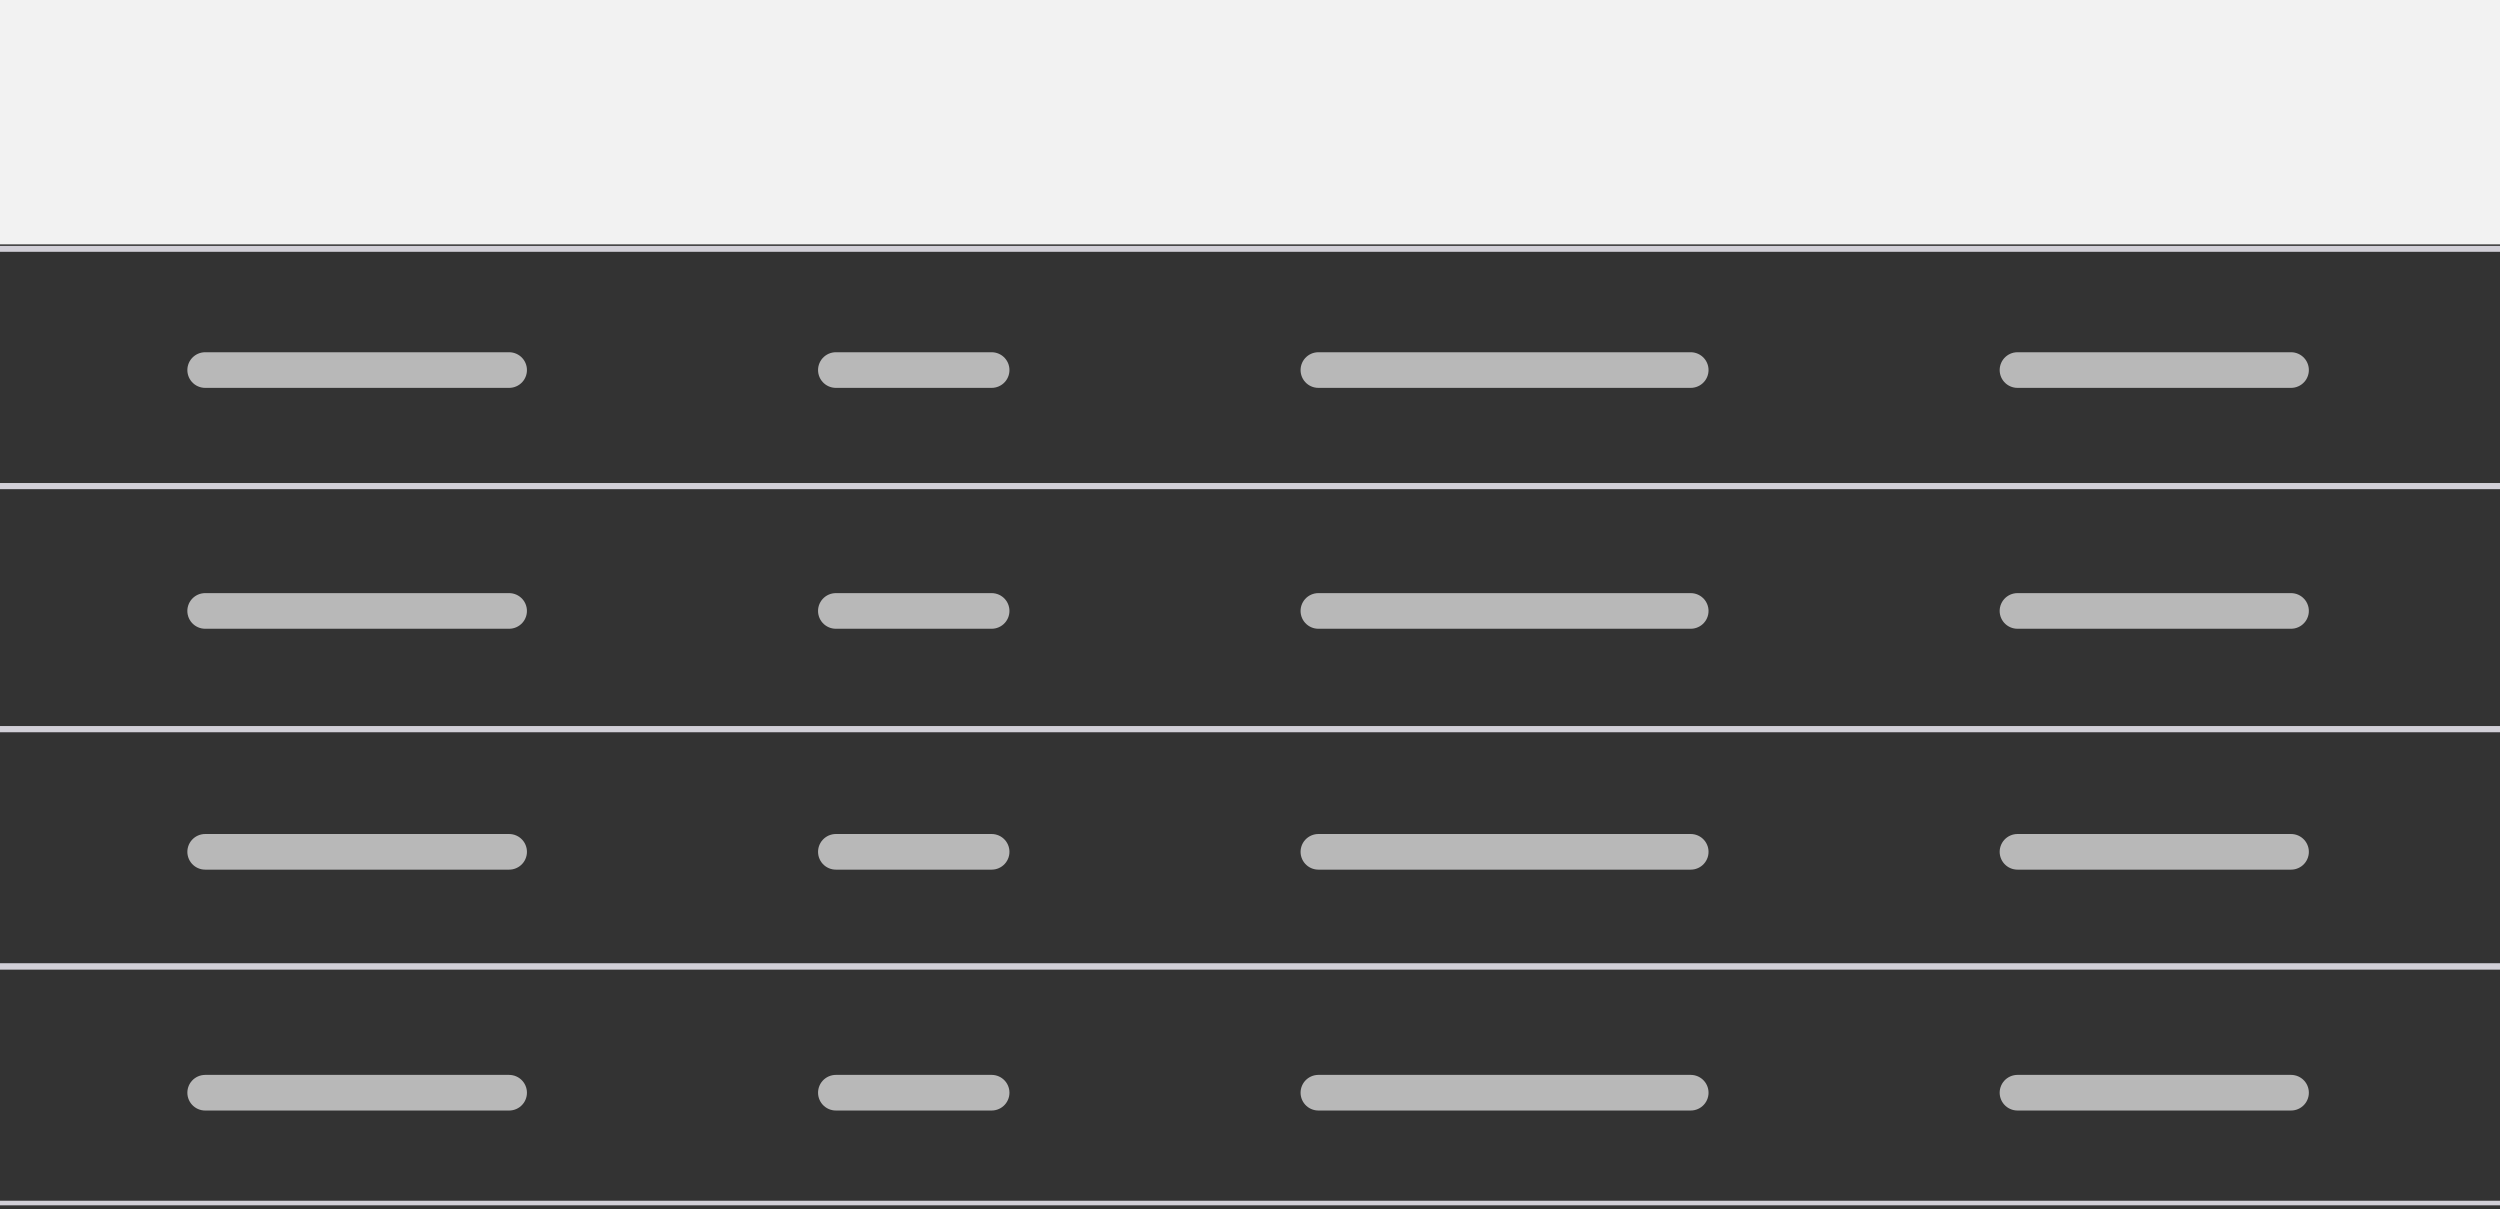 <svg width="432" height="209" viewBox="0 0 432 209" fill="none" xmlns="http://www.w3.org/2000/svg">
<rect x="0" y="0" width="432" height="209" fill="#333333" stroke="none"/>
<g clip-path="url(#clip0_40_115261)">
<path d="M432 0H0V42.228H432V0Z" fill="#F2F2F2"/>
<path d="M434 43H-1V84H434V43Z" stroke="#D1CFD7" stroke-width="1.026"/>
<path d="M35.454 63.945H87.977" stroke="#B8B8B8" stroke-width="6.157" stroke-linecap="round" stroke-linejoin="round"/>
<path d="M144.438 63.945H171.355" stroke="#B8B8B8" stroke-width="6.157" stroke-linecap="round" stroke-linejoin="round"/>
<path d="M227.817 63.945H292.157" stroke="#B8B8B8" stroke-width="6.157" stroke-linecap="round" stroke-linejoin="round"/>
<path d="M348.621 63.945H395.892" stroke="#B8B8B8" stroke-width="6.157" stroke-linecap="round" stroke-linejoin="round"/>
<path d="M433 84H-1V126H433V84Z" stroke="#D1CFD7" stroke-width="1.026"/>
<path d="M35.451 105.569H87.974" stroke="#B8B8B8" stroke-width="6.157" stroke-linecap="round" stroke-linejoin="round"/>
<path d="M144.436 105.57H171.354" stroke="#B8B8B8" stroke-width="6.157" stroke-linecap="round" stroke-linejoin="round"/>
<path d="M227.816 105.57H292.156" stroke="#B8B8B8" stroke-width="6.157" stroke-linecap="round" stroke-linejoin="round"/>
<path d="M348.619 105.57H395.89" stroke="#B8B8B8" stroke-width="6.157" stroke-linecap="round" stroke-linejoin="round"/>
<path d="M433 126H-1V167H433V126Z" stroke="#D1CFD7" stroke-width="1.026"/>
<path d="M35.454 147.195H87.977" stroke="#B8B8B8" stroke-width="6.157" stroke-linecap="round" stroke-linejoin="round"/>
<path d="M144.438 147.195H171.355" stroke="#B8B8B8" stroke-width="6.157" stroke-linecap="round" stroke-linejoin="round"/>
<path d="M227.817 147.195H292.157" stroke="#B8B8B8" stroke-width="6.157" stroke-linecap="round" stroke-linejoin="round"/>
<path d="M348.621 147.195H395.892" stroke="#B8B8B8" stroke-width="6.157" stroke-linecap="round" stroke-linejoin="round"/>
<path d="M433 167H-1V208H433V167Z" stroke="#D1CFD7" stroke-width="1.026"/>
<path d="M35.454 188.821H87.977" stroke="#B8B8B8" stroke-width="6.157" stroke-linecap="round" stroke-linejoin="round"/>
<path d="M144.438 188.819H171.355" stroke="#B8B8B8" stroke-width="6.157" stroke-linecap="round" stroke-linejoin="round"/>
<path d="M227.817 188.819H292.157" stroke="#B8B8B8" stroke-width="6.157" stroke-linecap="round" stroke-linejoin="round"/>
<path d="M348.621 188.819H395.892" stroke="#B8B8B8" stroke-width="6.157" stroke-linecap="round" stroke-linejoin="round"/>
</g>
<defs>
<clipPath id="clip0_40_115261">
<rect width="432" height="208.286" fill="white"/>
</clipPath>
</defs>
</svg>
